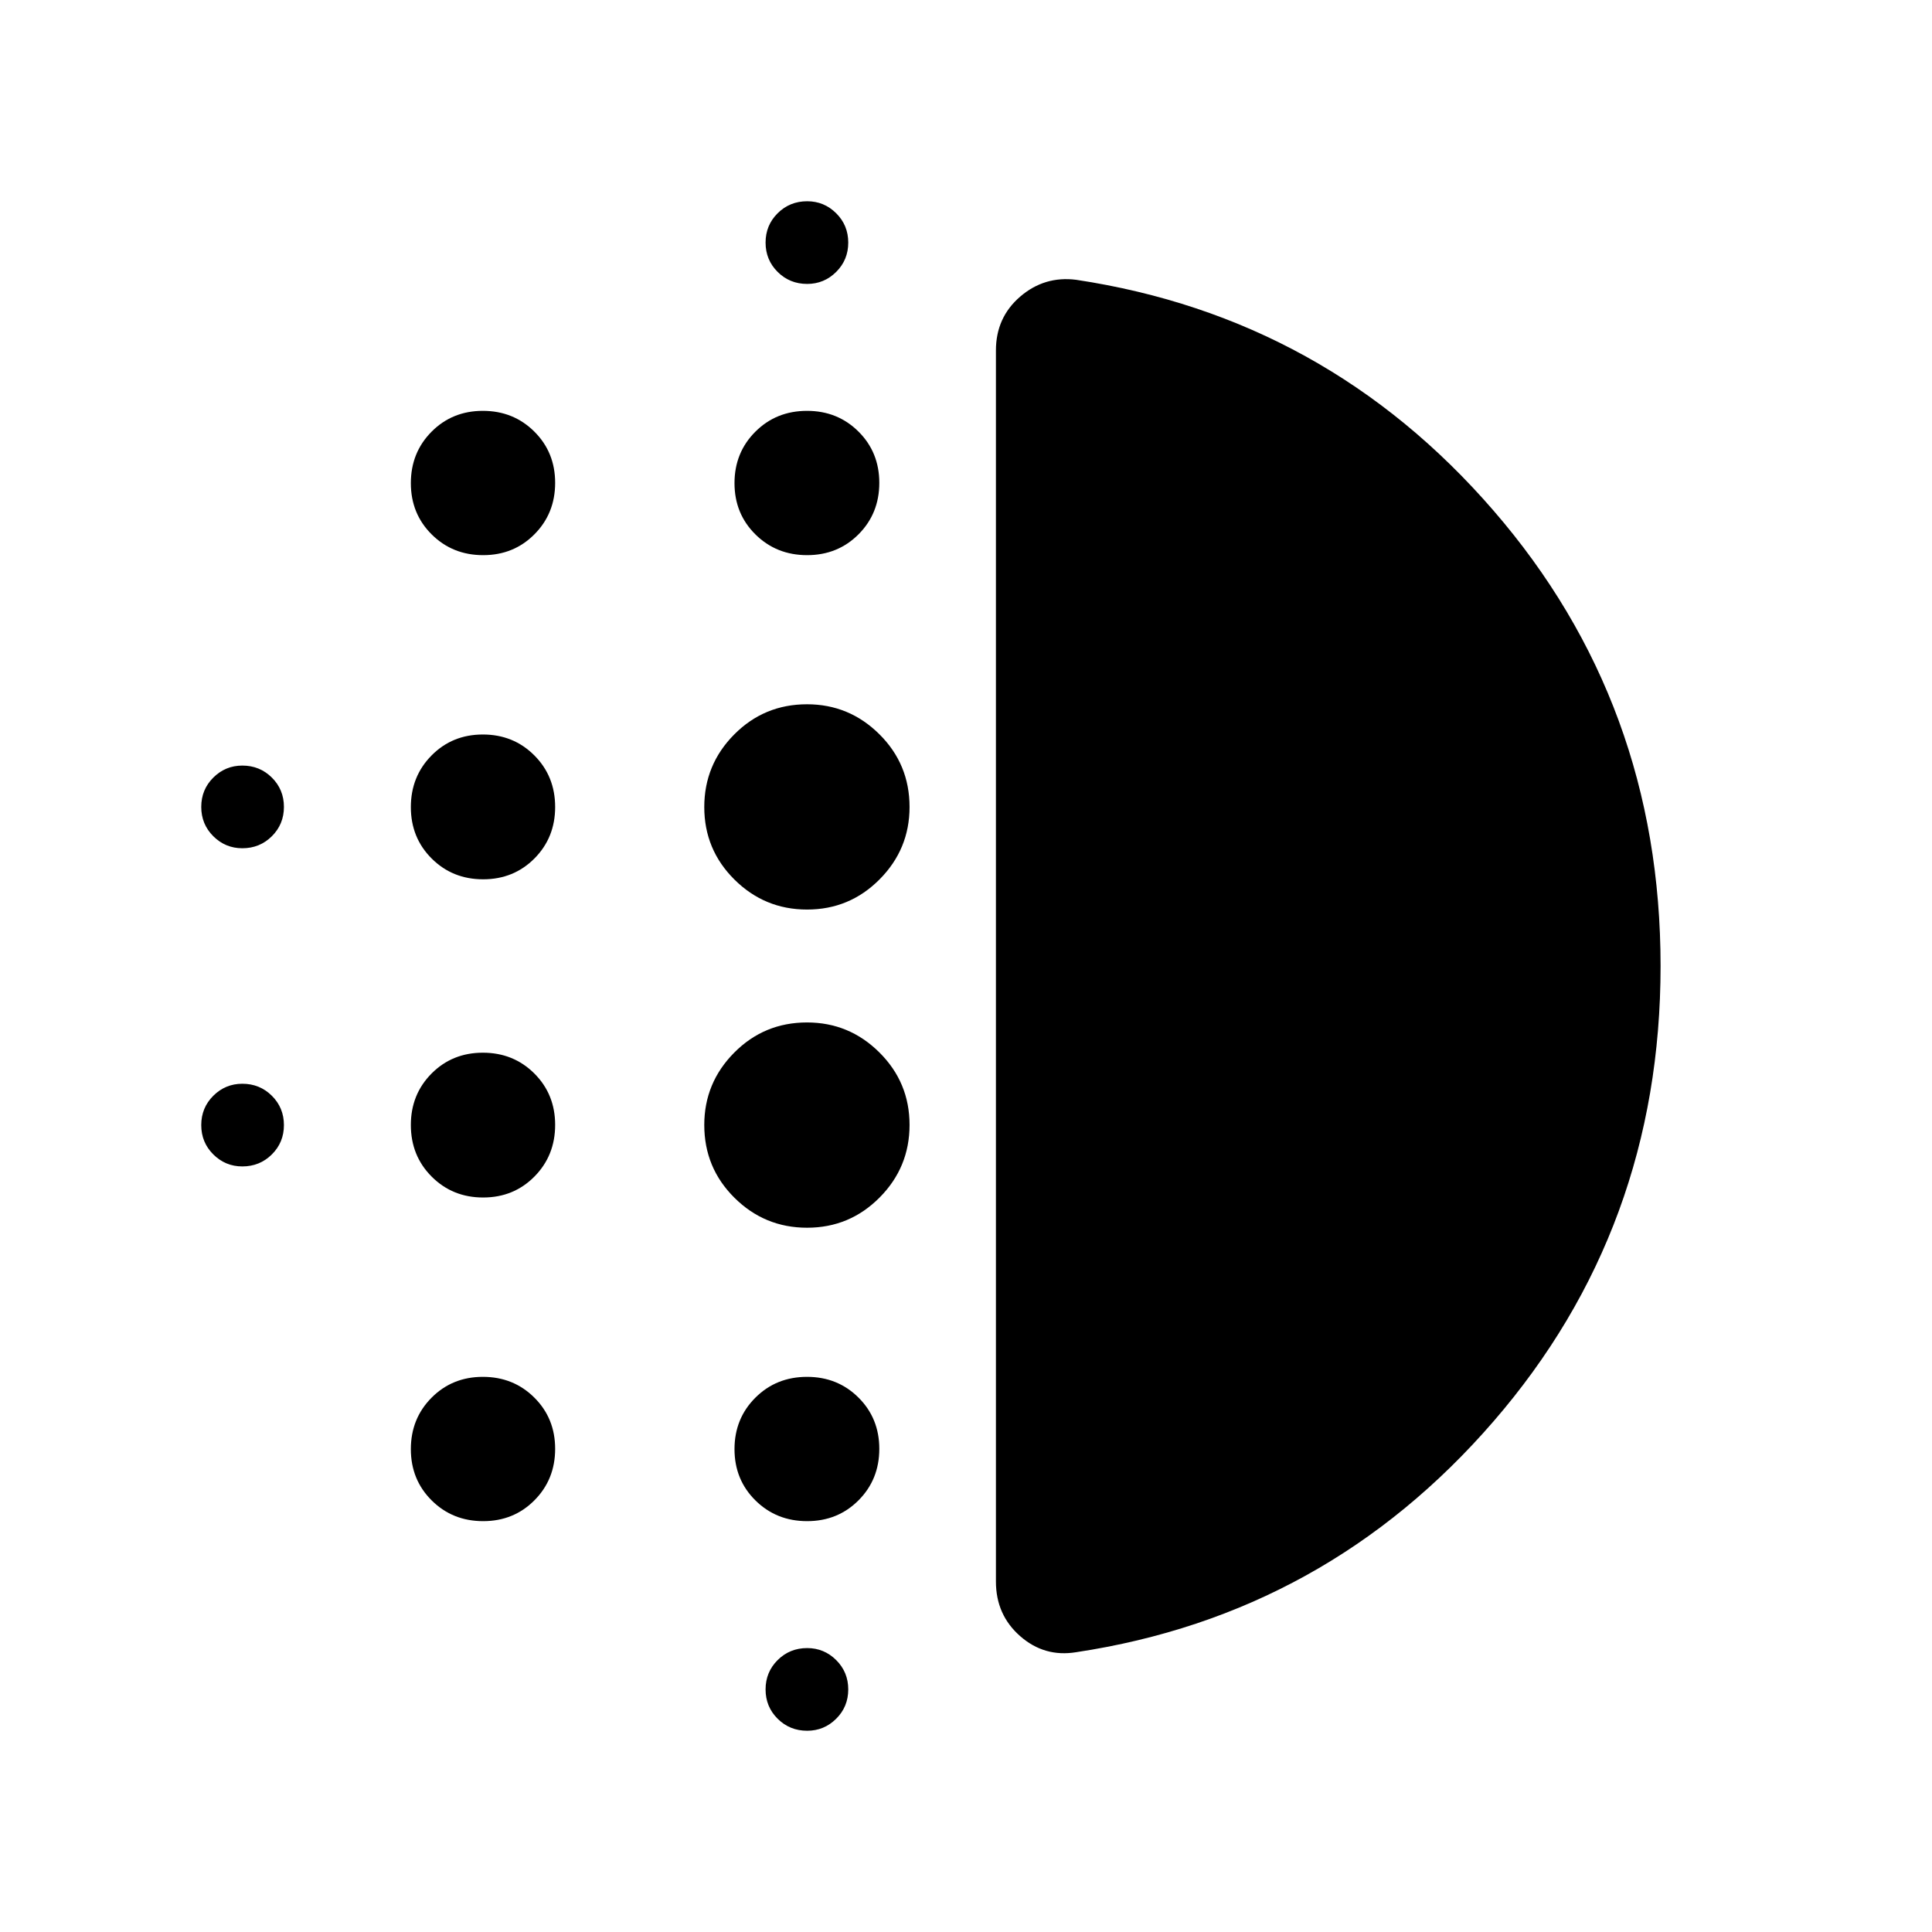 <svg xmlns="http://www.w3.org/2000/svg" viewBox="0 -960 960 960" width="32" height="32"><path d="M240.07-364.97q-15.2 0-25.56-10.36t-10.36-25.68q0-15.2 10.29-25.56 10.29-10.35 25.49-10.35t25.56 10.31q10.36 10.32 10.36 25.57t-10.29 25.66q-10.29 10.41-25.49 10.41Zm0 160.82q-15.2 0-25.56-10.29t-10.36-25.49q0-15.2 10.29-25.56t25.49-10.36q15.2 0 25.56 10.29t10.36 25.49q0 15.2-10.29 25.56t-25.49 10.36Zm0-318.93q-15.2 0-25.56-10.31-10.36-10.32-10.36-25.57t10.29-25.66q10.29-10.41 25.49-10.41t25.56 10.36q10.36 10.36 10.36 25.68 0 15.2-10.29 25.56-10.29 10.35-25.49 10.35Zm-119.66-15.43q-8.41 0-14.41-5.96-6-5.97-6-14.58 0-8.62 6-14.58 6-5.96 14.41-5.96 8.67 0 14.67 5.96t6 14.58q0 8.61-6 14.58-6 5.96-14.67 5.96Zm119.66-145.64q-15.2 0-25.56-10.29t-10.36-25.49q0-15.2 10.29-25.56t25.49-10.36q15.2 0 25.56 10.29t10.36 25.49q0 15.2-10.29 25.56t-25.49 10.36ZM120.41-380.41q-8.41 0-14.41-5.96t-6-14.58q0-8.61 6-14.58 6-5.96 14.41-5.96 8.67 0 14.67 5.96 6 5.97 6 14.58 0 8.62-6 14.58-6 5.96-14.67 5.96ZM401.08-100q-8.67 0-14.67-5.96t-6-14.58q0-8.61 6-14.58 6-5.96 14.67-5.96 8.41 0 14.41 5.96 6 5.97 6 14.58 0 8.62-6 14.58-6 5.96-14.41 5.96Zm0-718.92q-8.67 0-14.67-5.96-6-5.97-6-14.58 0-8.62 6-14.58 6-5.96 14.67-5.96 8.41 0 14.41 5.96t6 14.58q0 8.61-6 14.58-6 5.96-14.41 5.96Zm-.04 134.77q-15.25 0-25.66-10.29t-10.41-25.49q0-15.2 10.36-25.56t25.68-10.36q15.2 0 25.56 10.29 10.35 10.29 10.35 25.49t-10.31 25.56q-10.32 10.36-25.57 10.36Zm0 334.2q-21.12 0-36.1-14.89-14.99-14.88-14.99-36.15 0-20.98 14.89-35.97 14.88-14.99 36.15-14.99 20.98 0 35.97 14.9 14.99 14.89 14.99 36.01 0 21.12-14.9 36.1-14.89 14.99-36.01 14.99Zm0-158.1q-21.12 0-36.1-14.9-14.99-14.89-14.99-36.01 0-21.12 14.89-36.1 14.88-14.99 36.15-14.99 20.98 0 35.97 14.89 14.99 14.88 14.99 36.15 0 20.98-14.9 35.97-14.89 14.99-36.01 14.99Zm0 303.9q-15.25 0-25.66-10.29t-10.41-25.49q0-15.2 10.36-25.56t25.68-10.36q15.2 0 25.56 10.29 10.35 10.29 10.35 25.49t-10.31 25.56q-10.32 10.36-25.57 10.36Zm424.09-275.87q0 130.36-83.03 226.31-83.02 95.94-207.36 114.68-15.77 2.59-27.82-7.97-12.05-10.56-12.05-27.13v-611.74q0-16.37 12.05-26.74 12.05-10.36 27.82-8.36 124.34 18.74 207.36 114.66 83.03 95.93 83.03 226.29Z"/></svg>